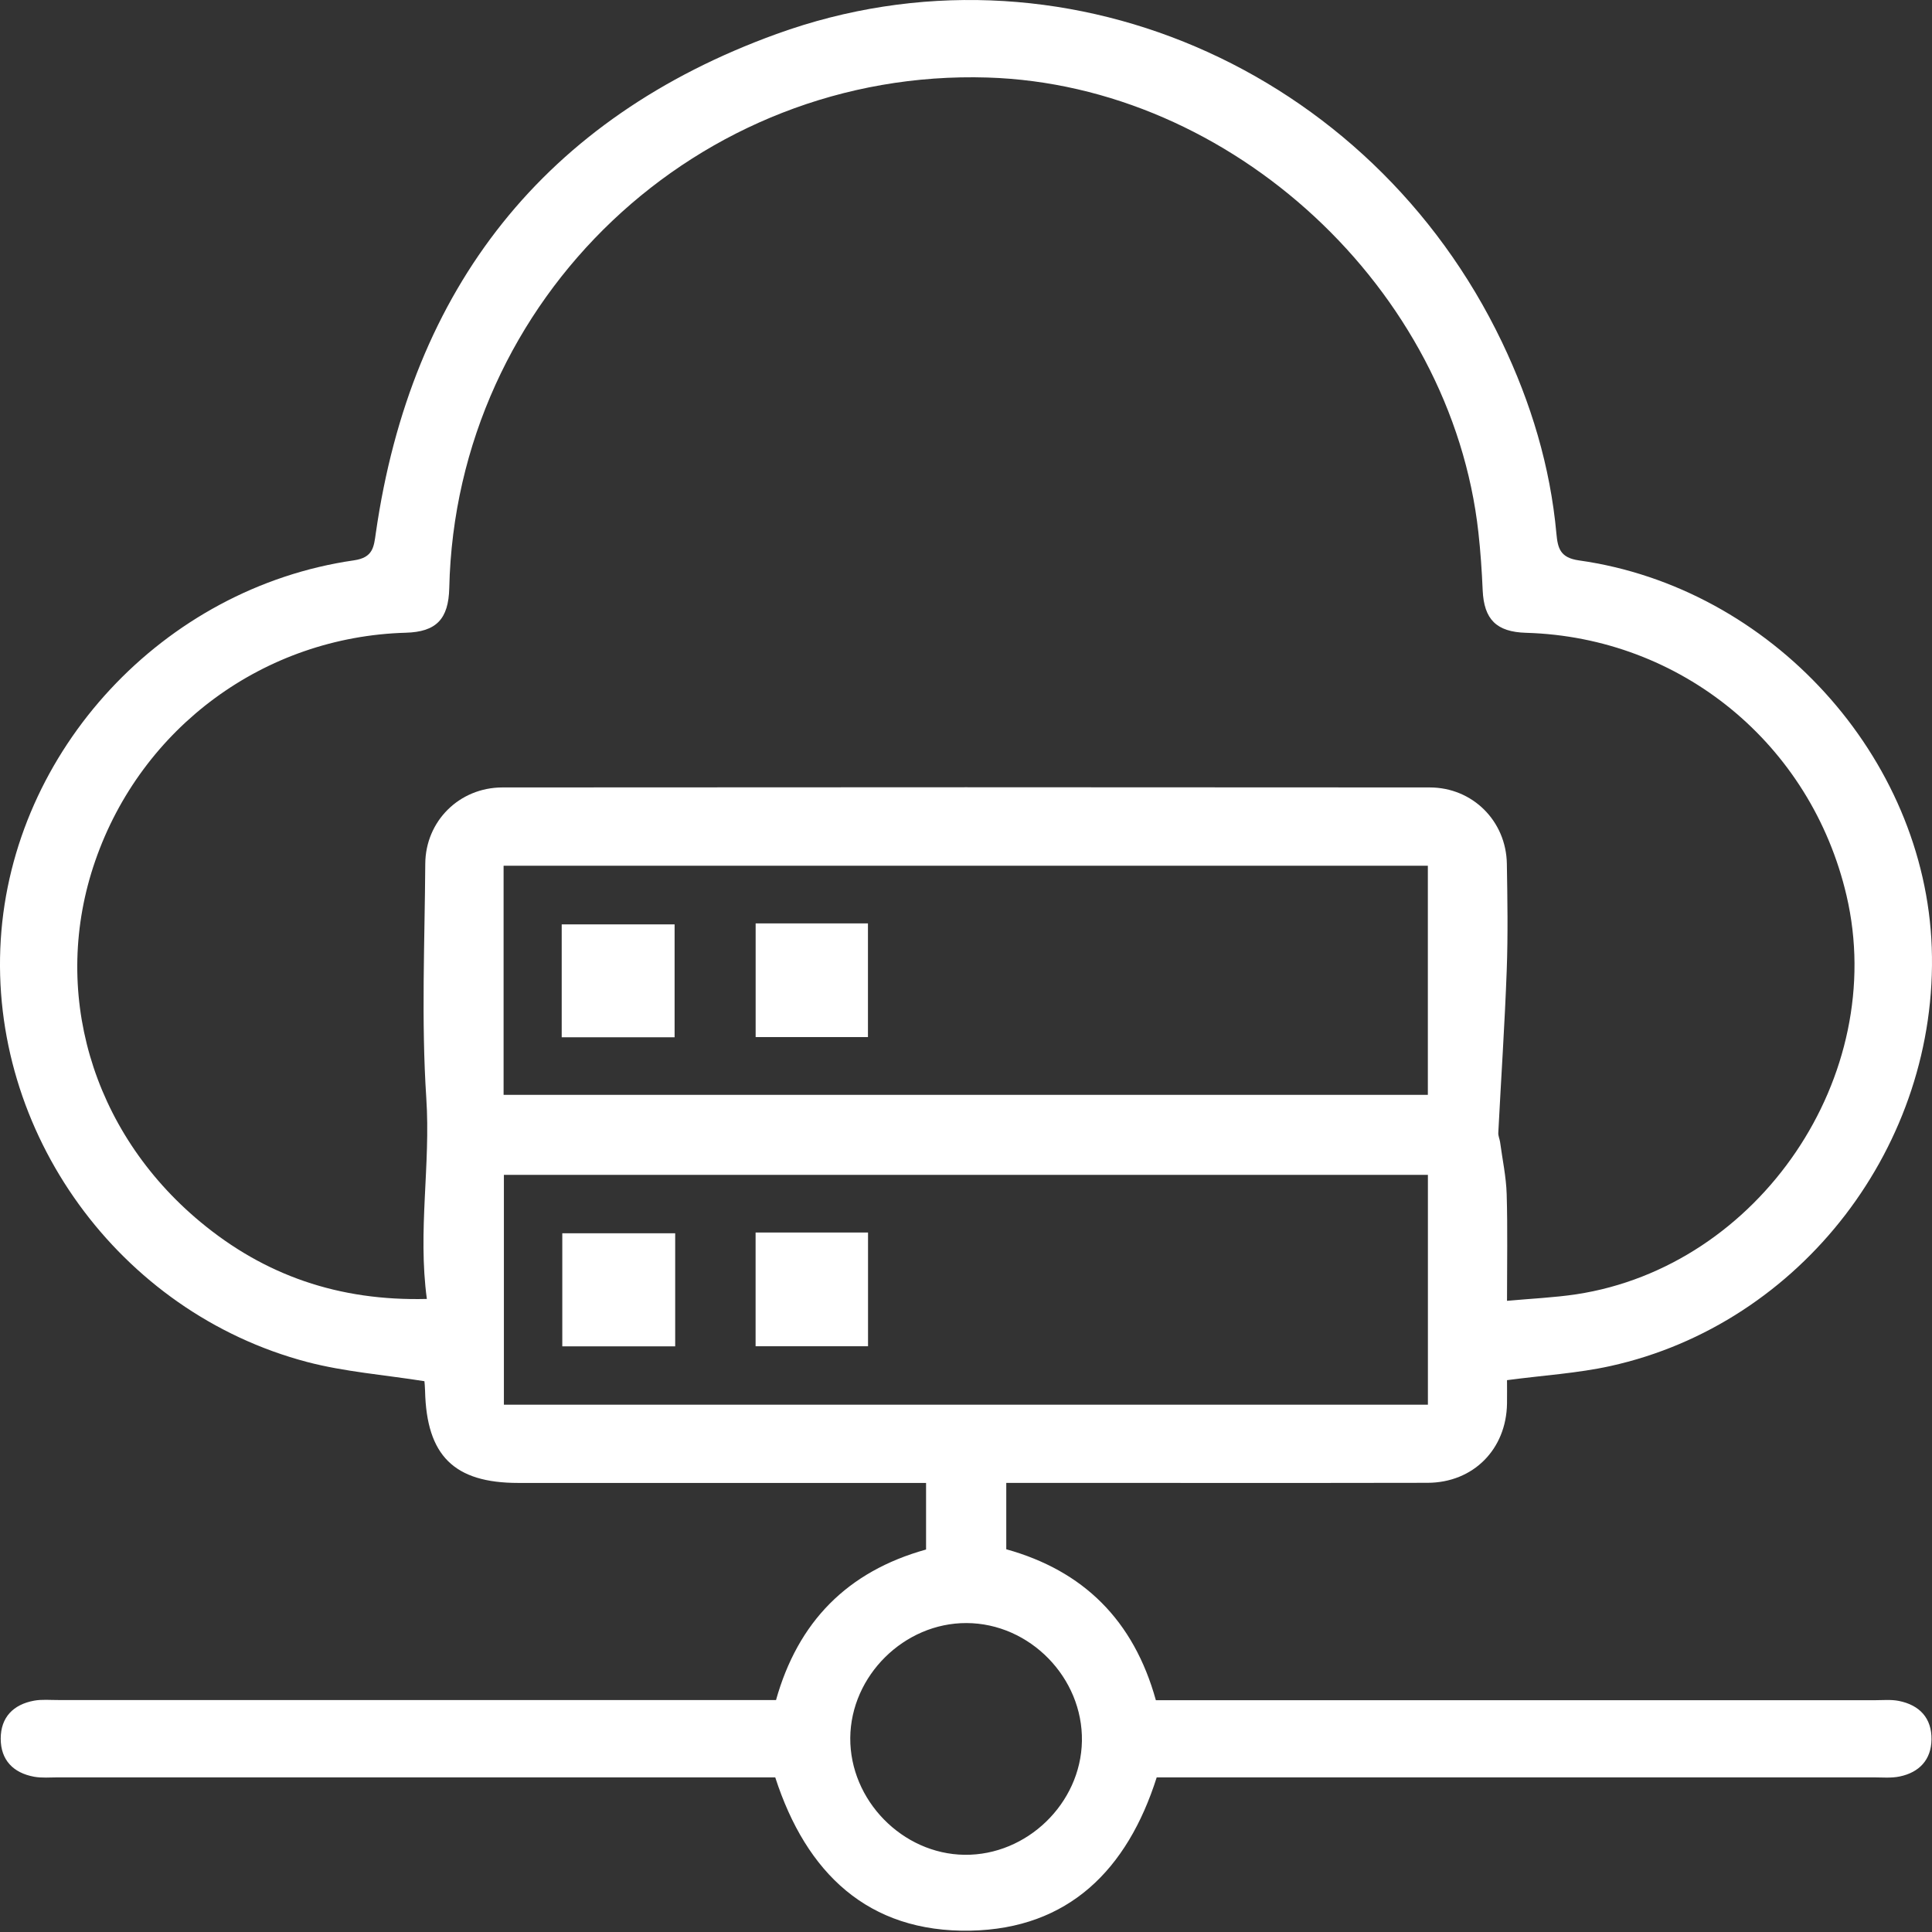 <svg width="76" height="76" viewBox="0 0 76 76" fill="none" xmlns="http://www.w3.org/2000/svg">
<rect x="0" y="0" width="76" height="76" fill="#333333" stroke="none"/>
<path d="M30.524 66.885C31.387 63.806 33.323 61.819 36.429 60.954V58.335H35.396C30.395 58.335 25.393 58.335 20.388 58.335C17.863 58.335 16.779 57.264 16.721 54.711C16.719 54.559 16.701 54.407 16.696 54.333C15.115 54.082 13.562 53.965 12.082 53.577C4.675 51.625 -0.444 44.525 0.03 36.962C0.497 29.517 6.42 23.127 13.919 22.043C14.683 21.934 14.706 21.512 14.785 20.962C16.173 11.318 21.436 4.639 30.547 1.337C41.654 -2.687 53.919 2.665 59.084 13.458C60.226 15.846 60.984 18.348 61.225 20.99C61.279 21.568 61.373 21.941 62.114 22.045C69.674 23.109 75.724 29.775 75.99 37.274C76.264 45.02 70.866 52.08 63.347 53.737C62.06 54.021 60.728 54.1 59.282 54.292C59.282 54.544 59.287 54.879 59.282 55.214C59.254 57.01 57.957 58.325 56.158 58.33C50.996 58.34 45.837 58.333 40.675 58.333C40.332 58.333 39.987 58.333 39.584 58.333V60.944C42.626 61.791 44.598 63.743 45.469 66.882H46.583C55.637 66.882 64.692 66.882 73.749 66.882C74.066 66.882 74.391 66.849 74.696 66.91C75.513 67.073 75.993 67.588 75.98 68.428C75.97 69.222 75.5 69.722 74.731 69.882C74.396 69.953 74.038 69.917 73.691 69.917C64.667 69.917 55.645 69.917 46.621 69.917H45.502C44.347 73.556 42.028 75.871 38.178 75.947C34.15 76.026 31.714 73.683 30.496 69.917H29.357C20.332 69.917 11.311 69.917 2.287 69.917C1.969 69.917 1.647 69.948 1.34 69.892C0.523 69.742 0.028 69.237 0.028 68.395C0.028 67.555 0.523 67.05 1.34 66.9C1.647 66.844 1.972 66.877 2.287 66.875C11.311 66.875 20.332 66.875 29.357 66.875H30.524V66.885ZM16.792 51.1C16.427 48.413 16.945 45.822 16.769 43.192C16.569 40.134 16.709 37.051 16.729 33.98C16.739 32.298 18.071 30.978 19.764 30.976C31.922 30.966 44.083 30.966 56.241 30.976C57.929 30.976 59.251 32.3 59.276 33.983C59.299 35.376 59.322 36.772 59.271 38.163C59.193 40.297 59.048 42.431 58.939 44.565C58.934 44.685 58.992 44.806 59.01 44.928C59.101 45.611 59.249 46.291 59.269 46.976C59.309 48.326 59.282 49.681 59.282 51.171C60.264 51.082 61.139 51.044 62.002 50.915C69.209 49.821 74.292 42.314 72.638 35.231C71.245 29.268 66.123 25.068 60.033 24.893C58.865 24.86 58.376 24.365 58.325 23.22C58.292 22.462 58.241 21.703 58.157 20.949C57.099 11.367 48.448 3.35 38.853 3.05C27.468 2.695 17.929 11.74 17.673 23.129C17.645 24.357 17.16 24.857 15.96 24.89C10.405 25.048 5.568 28.603 3.746 33.866C1.982 38.954 3.581 44.494 7.882 48.067C10.407 50.166 13.323 51.186 16.79 51.097L16.792 51.1ZM19.81 43.068H56.168V34.056H19.81V43.068ZM56.17 55.257V46.217H19.822V55.257H56.17ZM33.447 68.364C33.43 70.816 35.495 72.932 37.942 72.963C40.396 72.993 42.517 70.94 42.56 68.491C42.603 65.996 40.51 63.855 38.02 63.847C35.569 63.839 33.468 65.918 33.447 68.364Z" fill="white"/>
<path d="M26.537 40.804H22.096V36.363H26.537V40.804Z" fill="white"/>
<path d="M29.725 36.324H34.143V40.796H29.725V36.324Z" fill="white"/>
<path d="M26.56 48.514V52.962H22.119V48.514H26.56Z" fill="white"/>
<path d="M29.723 48.484H34.146V52.958H29.723V48.484Z" fill="white"/>
</svg>
